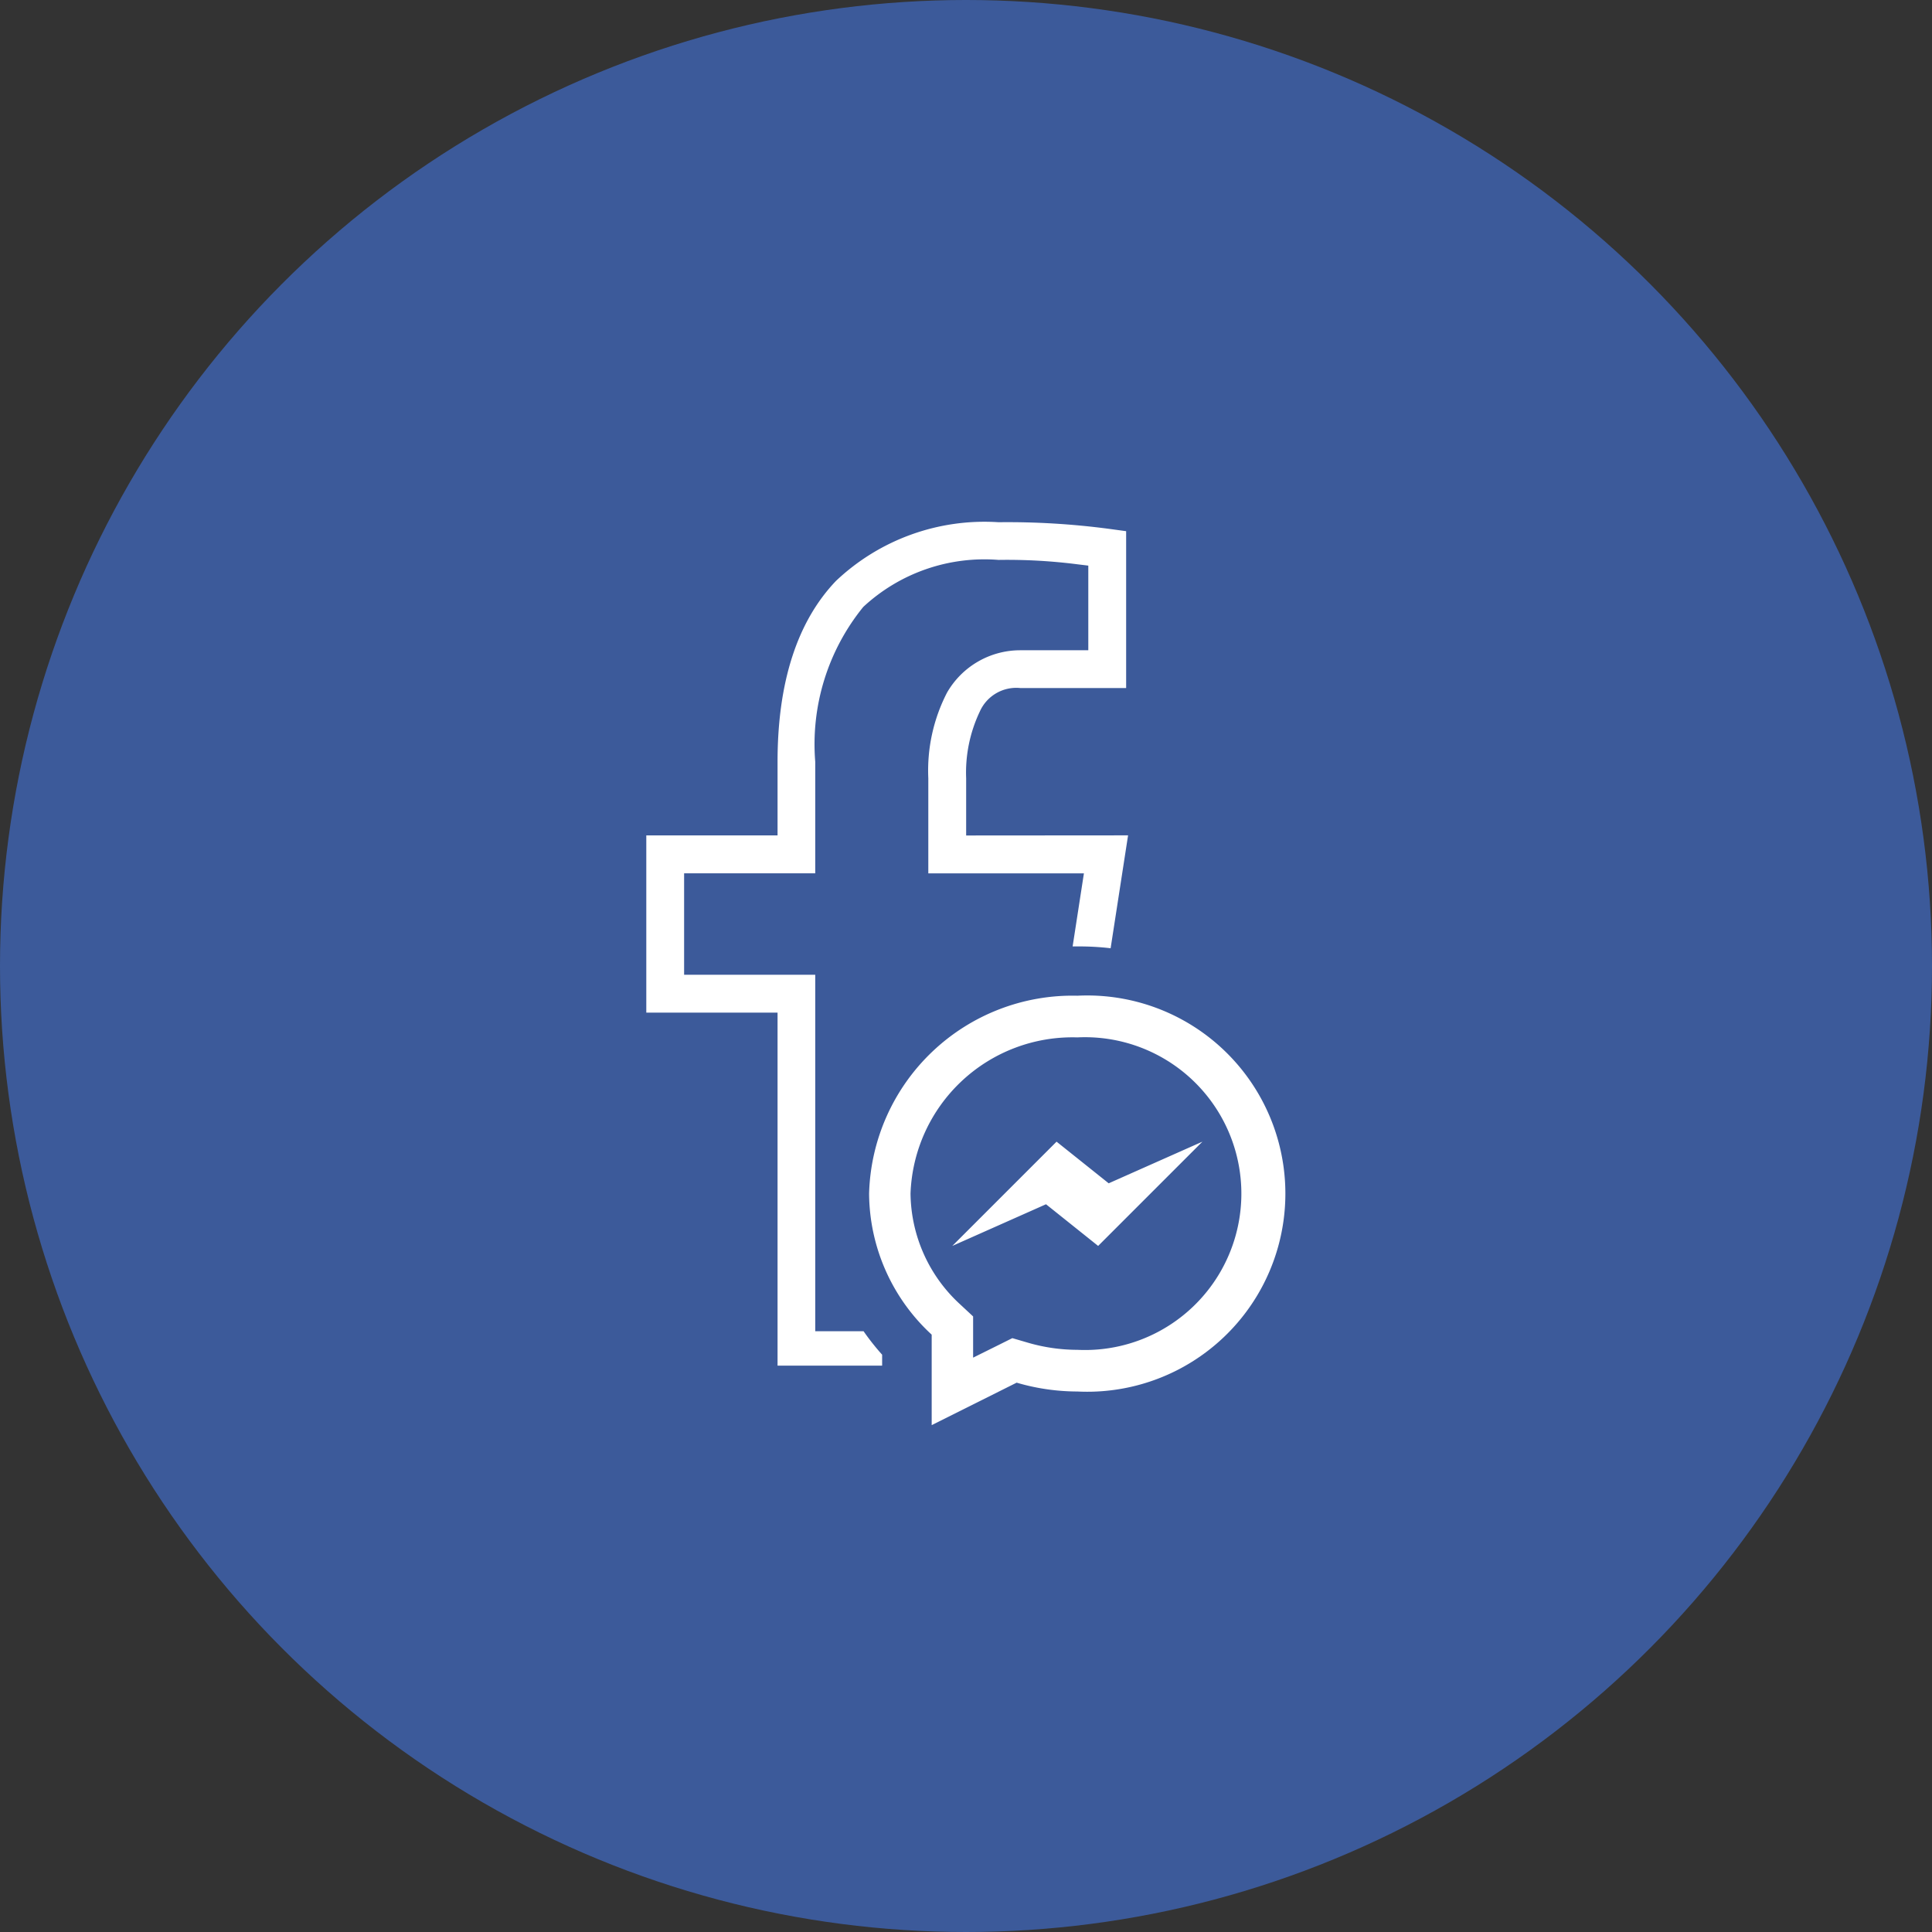 <svg xmlns="http://www.w3.org/2000/svg" width="63" height="63" viewBox="0 0 63 63"><rect x="0" y="0" width="63" height="63" fill="#333333" stroke="none"/><g id="fb-Facebook_Message_Sender" data-name="fb-Facebook Message Sender" transform="translate(-1139 -171.283)"><circle id="Ellipse_29" data-name="Ellipse 29" cx="31.5" cy="31.5" r="31.5" transform="translate(1139 171.283)" fill="#3c5a9a"></circle><g id="fbautomsg" transform="translate(1160.076 188.307)"><path id="Path_243" data-name="Path 243" d="M122.589,76.323V74.458a4.631,4.631,0,0,1,.447-2.18,1.3,1.3,0,0,1,1.317-.763h3.453V66.4l-.566-.077a25.151,25.151,0,0,0-3.594-.215,7.042,7.042,0,0,0-5.3,1.912c-1.262,1.318-1.907,3.3-1.907,5.9v2.4h-4.28V82.1h4.28V93.611h3.41v-.357a8.1,8.1,0,0,1-.606-.766h-1.575V80.865h-4.276V77.556h4.276V73.92a7.1,7.1,0,0,1,1.565-5.049,5.8,5.8,0,0,1,4.412-1.534,18.112,18.112,0,0,1,2.589.145l.338.041v2.76h-2.221a2.754,2.754,0,0,0-2.386,1.382,5.544,5.544,0,0,0-.61,2.793v3.1h5.074l-.368,2.383h.154A8.777,8.777,0,0,1,127.3,80l.569-3.681Z" transform="translate(-112.16 -66.103)" fill="#fff"></path><path id="Path_244" data-name="Path 244" d="M186.572,209.87a6.636,6.636,0,0,0-6.792,6.452,6.3,6.3,0,0,0,2.041,4.6v2.951l2.771-1.385a7.067,7.067,0,0,0,1.98.288,6.461,6.461,0,1,0,0-12.906Zm0,1.359a5.1,5.1,0,1,1,0,10.188,5.78,5.78,0,0,1-1.611-.232l-.51-.149-.473.236-.806.4v-1.344l-.43-.4a4.97,4.97,0,0,1-1.611-3.606A5.284,5.284,0,0,1,186.572,211.229Zm-.679,3.4-3.4,3.4,3.056-1.359,1.7,1.359,3.4-3.4-3.056,1.358Z" transform="translate(-172.516 -194.425)" fill="#fff"></path></g></g></svg>